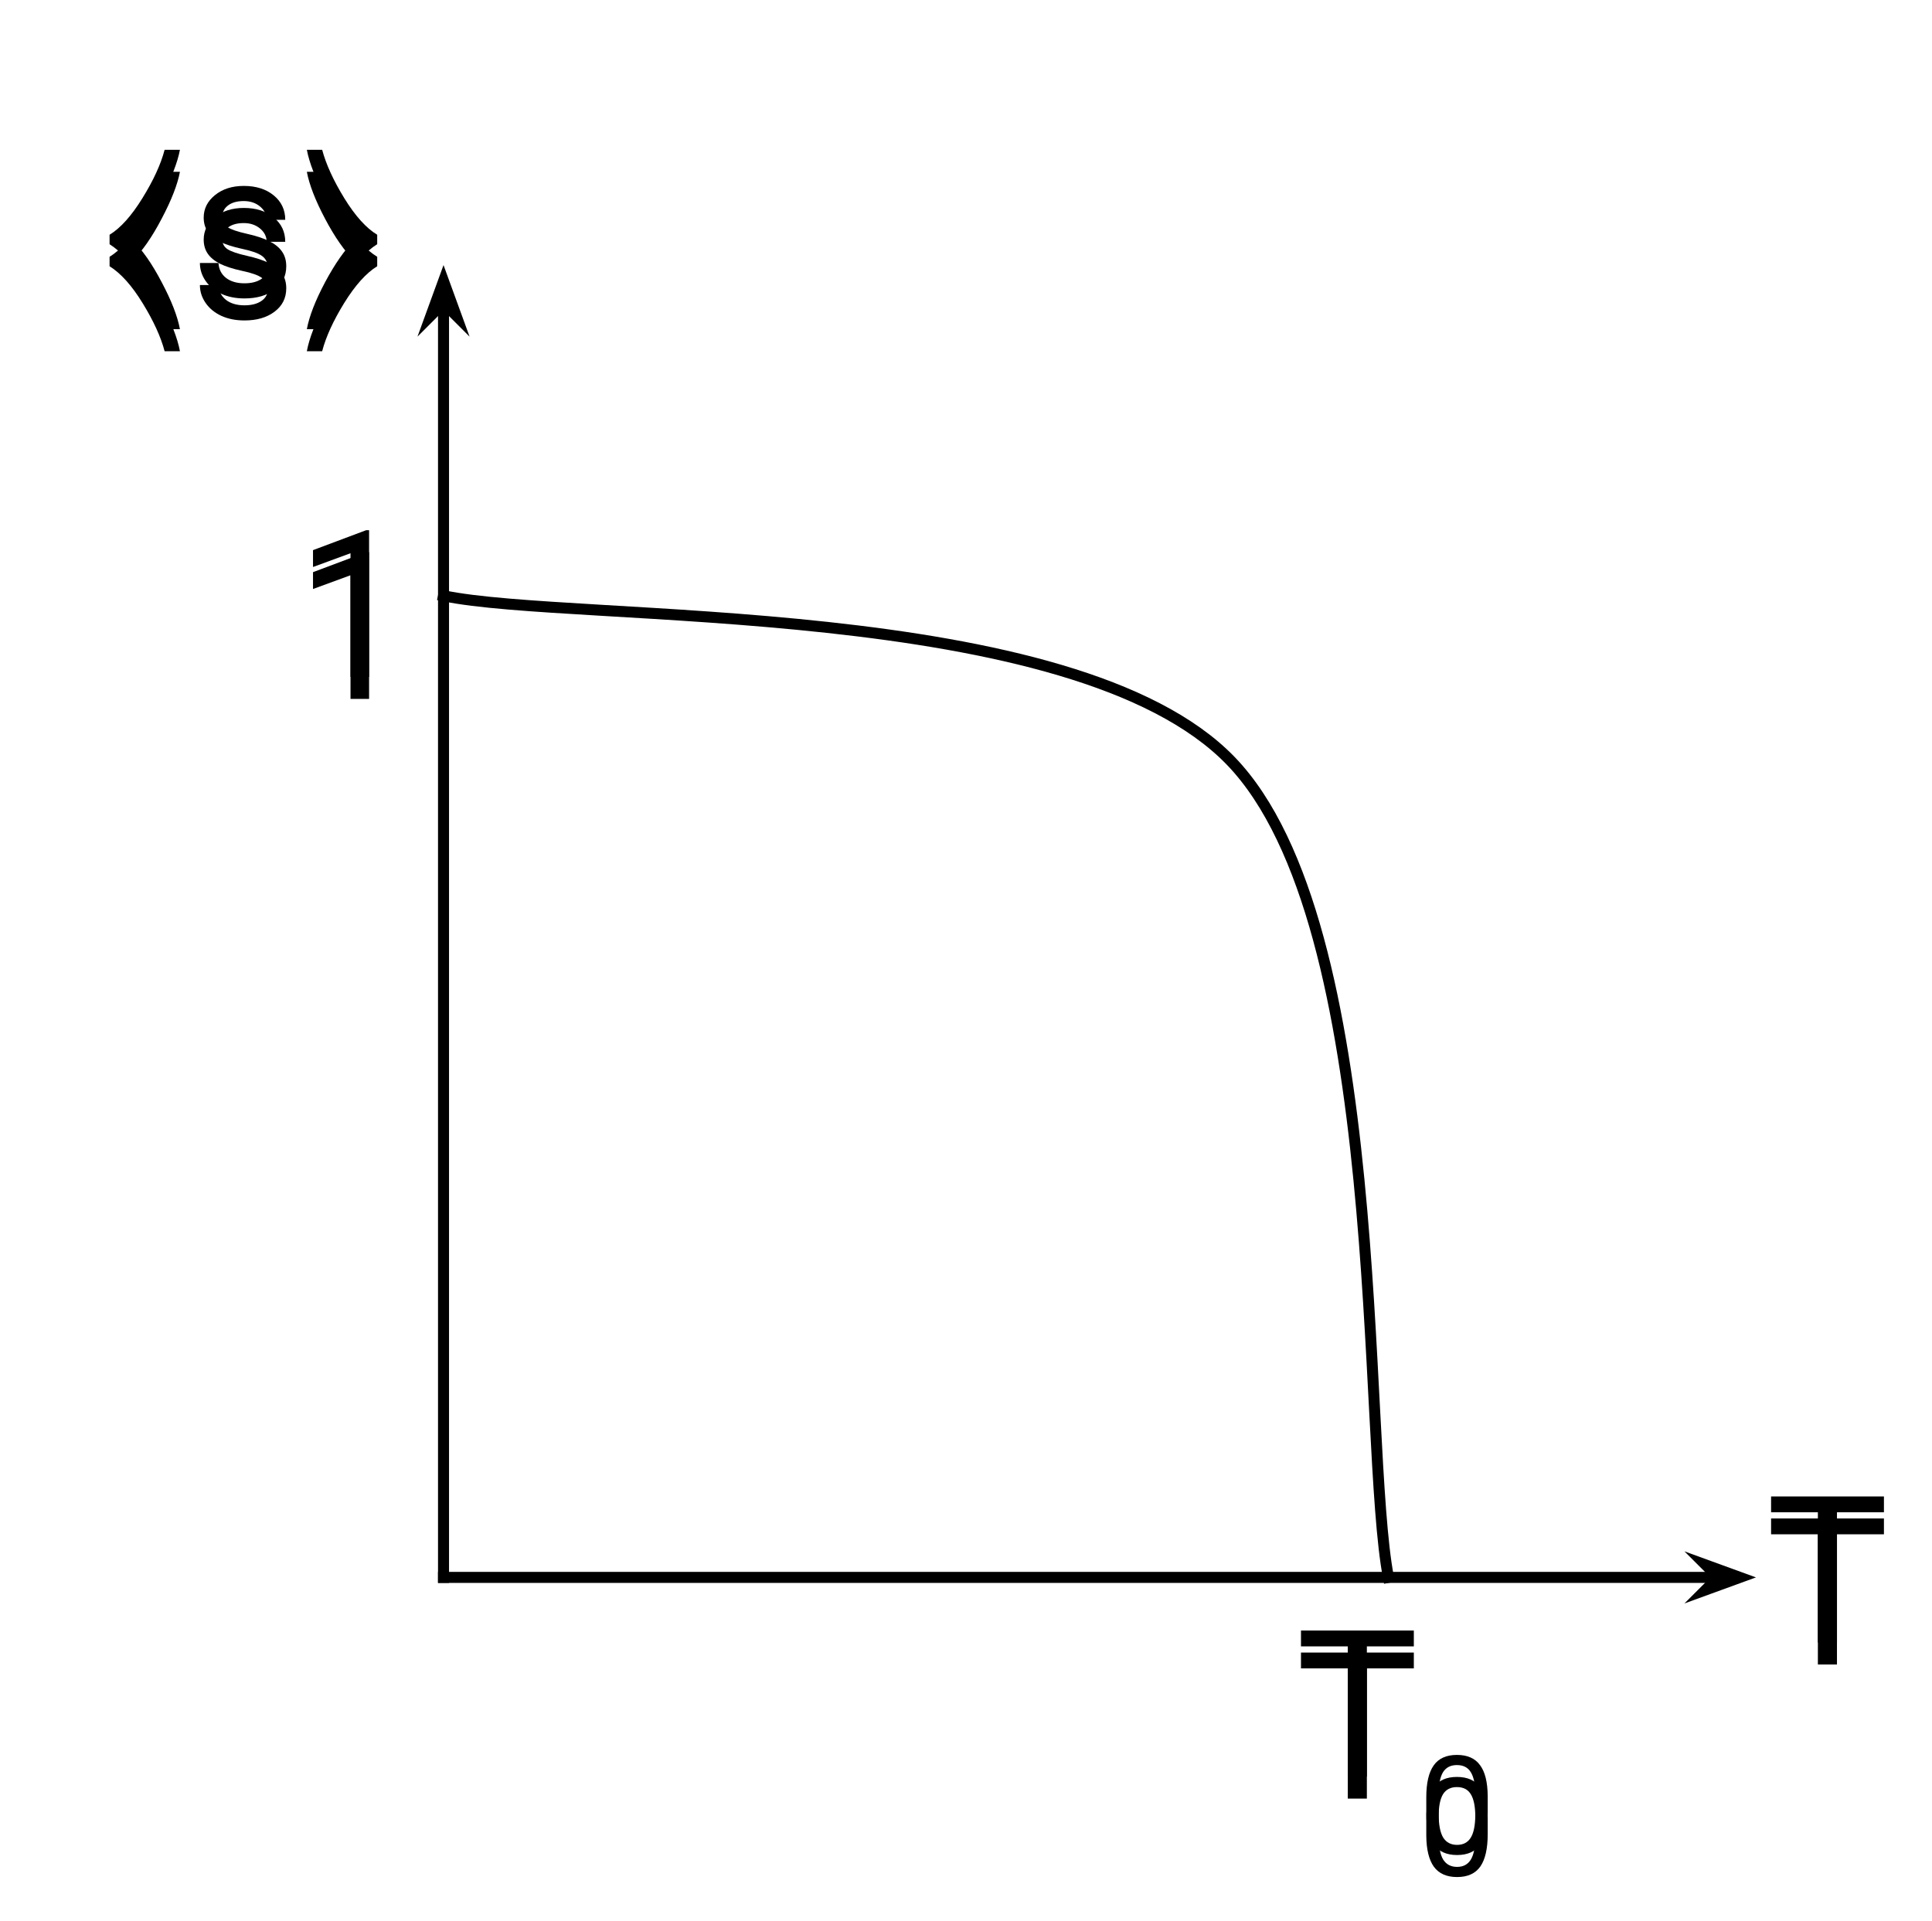 <svg version="1.1" viewBox="0.0 0.0 175.486 174.517" fill="none" stroke="none" stroke-linecap="square" stroke-miterlimit="10" xmlns:xlink="http://www.w3.org/1999/xlink" xmlns="http://www.w3.org/2000/svg"><clipPath id="p.0"><path d="m0 0l175.486 0l0 174.517l-175.486 0l0 -174.517z" clip-rule="nonzero"/></clipPath><g clip-path="url(#p.0)"><path fill="#000000" fill-opacity="0.0" d="m0 0l175.486 0l0 174.517l-175.486 0z" fill-rule="evenodd"/><g filter="url(#shadowFilter-p.1)"><use xlink:href="#p.1" transform="matrix(1.0 0.0 0.0 1.0 0.0 2.0)"/></g><defs><filter id="shadowFilter-p.1" filterUnits="userSpaceOnUse"><feGaussianBlur in="SourceAlpha" stdDeviation="2.0" result="blur"/><feComponentTransfer in="blur" color-interpolation-filters="sRGB"><feFuncR type="linear" slope="0" intercept="0.0"/><feFuncG type="linear" slope="0" intercept="0.0"/><feFuncB type="linear" slope="0" intercept="0.0"/><feFuncA type="linear" slope="0.5" intercept="0"/></feComponentTransfer></filter></defs><g id="p.1"><path fill="#000000" fill-opacity="0.0" d="m17.885 34.57l38.142 0l0 42.016l-38.142 0z" fill-rule="evenodd"/><path fill="#000000" d="m33.525 61.49l-1.688 0l0 -11.234l-3.406 1.25l0 -1.531l4.828 -1.812l0.266 0l0 13.328z" fill-rule="nonzero"/></g><path fill="#000000" fill-opacity="0.0" d="m40.286 24.079l0 119.213" fill-rule="evenodd"/><path stroke="#000000" stroke-width="1.0" stroke-linejoin="round" stroke-linecap="butt" d="m40.286 27.506l0 115.786" fill-rule="evenodd"/><path fill="#000000" stroke="#000000" stroke-width="1.0" stroke-linecap="butt" d="m40.286 27.506l1.125 1.125l-1.125 -3.09l-1.125 3.09z" fill-rule="evenodd"/><path fill="#000000" fill-opacity="0.0" d="m159.499 143.291l-119.213 0" fill-rule="evenodd"/><path stroke="#000000" stroke-width="1.0" stroke-linejoin="round" stroke-linecap="butt" d="m156.072 143.291l-115.786 0" fill-rule="evenodd"/><path fill="#000000" stroke="#000000" stroke-width="1.0" stroke-linecap="butt" d="m156.072 143.291l-1.125 1.125l3.09 -1.125l-3.09 -1.125z" fill-rule="evenodd"/><path fill="#000000" fill-opacity="0.0" d="m40.289 54.118c11.92 2.503 57.218 0.16 71.522 15.021c14.304 14.861 11.918 61.787 14.302 74.144" fill-rule="evenodd"/><path stroke="#000000" stroke-width="1.0" stroke-linejoin="round" stroke-linecap="butt" d="m40.289 54.118c11.92 2.503 57.218 0.16 71.522 15.021c14.304 14.861 11.918 61.787 14.302 74.144" fill-rule="evenodd"/><g filter="url(#shadowFilter-p.2)"><use xlink:href="#p.2" transform="matrix(1.0 0.0 0.0 1.0 0.0 2.0)"/></g><defs><filter id="shadowFilter-p.2" filterUnits="userSpaceOnUse"><feGaussianBlur in="SourceAlpha" stdDeviation="2.0" result="blur"/><feComponentTransfer in="blur" color-interpolation-filters="sRGB"><feFuncR type="linear" slope="0" intercept="0.0"/><feFuncG type="linear" slope="0" intercept="0.0"/><feFuncB type="linear" slope="0" intercept="0.0"/><feFuncA type="linear" slope="0.5" intercept="0"/></feComponentTransfer></filter></defs><g id="p.2"><path fill="#000000" fill-opacity="0.0" d="m108.717 134.465l47.685 0l0 42.016l-47.685 0z" fill-rule="evenodd"/><path fill="#000000" d="m128.42 149.556l-4.266 0l0 11.828l-1.734 0l0 -11.828l-4.25 0l0 -1.438l10.25 0l0 1.438z" fill-rule="nonzero"/><path fill="#000000" d="m135.13 164.619q0 1.969 -0.672 2.938q-0.672 0.953 -2.109 0.953q-1.422 0 -2.109 -0.938q-0.672 -0.938 -0.688 -2.812l0 -1.5q0 -1.938 0.672 -2.891q0.672 -0.953 2.109 -0.953q1.422 0 2.094 0.922q0.688 0.906 0.703 2.812l0 1.469zm-1.125 -1.547q0 -1.422 -0.406 -2.078q-0.391 -0.656 -1.266 -0.656q-0.859 0 -1.266 0.656q-0.391 0.656 -0.391 2.0l0 1.797q0 1.438 0.406 2.125q0.422 0.672 1.266 0.672q0.828 0 1.234 -0.641q0.406 -0.641 0.422 -2.031l0 -1.844z" fill-rule="nonzero"/></g><g filter="url(#shadowFilter-p.3)"><use xlink:href="#p.3" transform="matrix(1.0 0.0 0.0 1.0 0.0 2.0)"/></g><defs><filter id="shadowFilter-p.3" filterUnits="userSpaceOnUse"><feGaussianBlur in="SourceAlpha" stdDeviation="2.0" result="blur"/><feComponentTransfer in="blur" color-interpolation-filters="sRGB"><feFuncR type="linear" slope="0" intercept="0.0"/><feFuncG type="linear" slope="0" intercept="0.0"/><feFuncB type="linear" slope="0" intercept="0.0"/><feFuncA type="linear" slope="0.5" intercept="0"/></feComponentTransfer></filter></defs><g id="p.3"><path fill="#000000" fill-opacity="0.0" d="m151.417 122.283l25.953 0l0 42.016l-25.953 0z" fill-rule="evenodd"/><path fill="#000000" d="m171.12 137.375l-4.266 0l0 11.828l-1.734 0l0 -11.828l-4.25 0l0 -1.438l10.25 0l0 1.438z" fill-rule="nonzero"/></g><g filter="url(#shadowFilter-p.4)"><use xlink:href="#p.4" transform="matrix(1.0 0.0 0.0 1.0 0.0 2.0)"/></g><defs><filter id="shadowFilter-p.4" filterUnits="userSpaceOnUse"><feGaussianBlur in="SourceAlpha" stdDeviation="2.0" result="blur"/><feComponentTransfer in="blur" color-interpolation-filters="sRGB"><feFuncR type="linear" slope="0" intercept="0.0"/><feFuncG type="linear" slope="0" intercept="0.0"/><feFuncB type="linear" slope="0" intercept="0.0"/><feFuncA type="linear" slope="0.5" intercept="0"/></feComponentTransfer></filter></defs><g id="p.4"><path fill="#000000" fill-opacity="0.0" d="m0 0l53.165 0l0 42.016l-53.165 0z" fill-rule="evenodd"/><path fill="#000000" d="m12.0 21.795q1.375 1.328 2.688 3.844q1.328 2.5 1.656 4.266l-1.391 0q-0.516 -1.953 -1.984 -4.344q-1.469 -2.406 -3.016 -3.375l0 -0.859q1.5 -0.922 2.984 -3.328q1.5 -2.422 2.016 -4.391l1.391 0q-0.328 1.734 -1.656 4.25q-1.312 2.516 -2.688 3.859l0 0.078z" fill-rule="nonzero"/><path fill="#000000" d="m24.314 24.311q0 -0.688 -0.516 -1.062q-0.516 -0.375 -1.797 -0.641q-1.281 -0.281 -2.031 -0.656q-0.75 -0.391 -1.109 -0.922q-0.359 -0.531 -0.359 -1.266q0 -1.203 1.016 -2.031q1.031 -0.844 2.625 -0.844q1.672 0 2.719 0.859q1.047 0.859 1.047 2.219l-1.688 0q0 -0.703 -0.594 -1.203q-0.594 -0.5 -1.484 -0.5q-0.922 0 -1.438 0.406q-0.516 0.391 -0.516 1.047q0 0.609 0.484 0.922q0.484 0.312 1.734 0.594q1.266 0.281 2.047 0.672q0.781 0.391 1.156 0.938q0.391 0.547 0.391 1.344q0 1.328 -1.062 2.125q-1.047 0.797 -2.734 0.797q-1.188 0 -2.109 -0.422q-0.906 -0.422 -1.422 -1.172q-0.516 -0.75 -0.516 -1.625l1.688 0q0.047 0.844 0.672 1.344q0.641 0.5 1.688 0.5q0.953 0 1.531 -0.391q0.578 -0.391 0.578 -1.031z" fill-rule="nonzero"/><path fill="#000000" d="m32.215 21.717q-1.359 -1.328 -2.688 -3.844q-1.328 -2.516 -1.656 -4.266l1.391 0q0.531 1.984 2.016 4.406q1.484 2.406 2.984 3.312l0 0.859q-1.5 0.922 -3.0 3.344q-1.484 2.406 -2.0 4.375l-1.391 0q0.328 -1.766 1.656 -4.266q1.344 -2.516 2.688 -3.844l0 -0.078z" fill-rule="nonzero"/></g></g></svg>